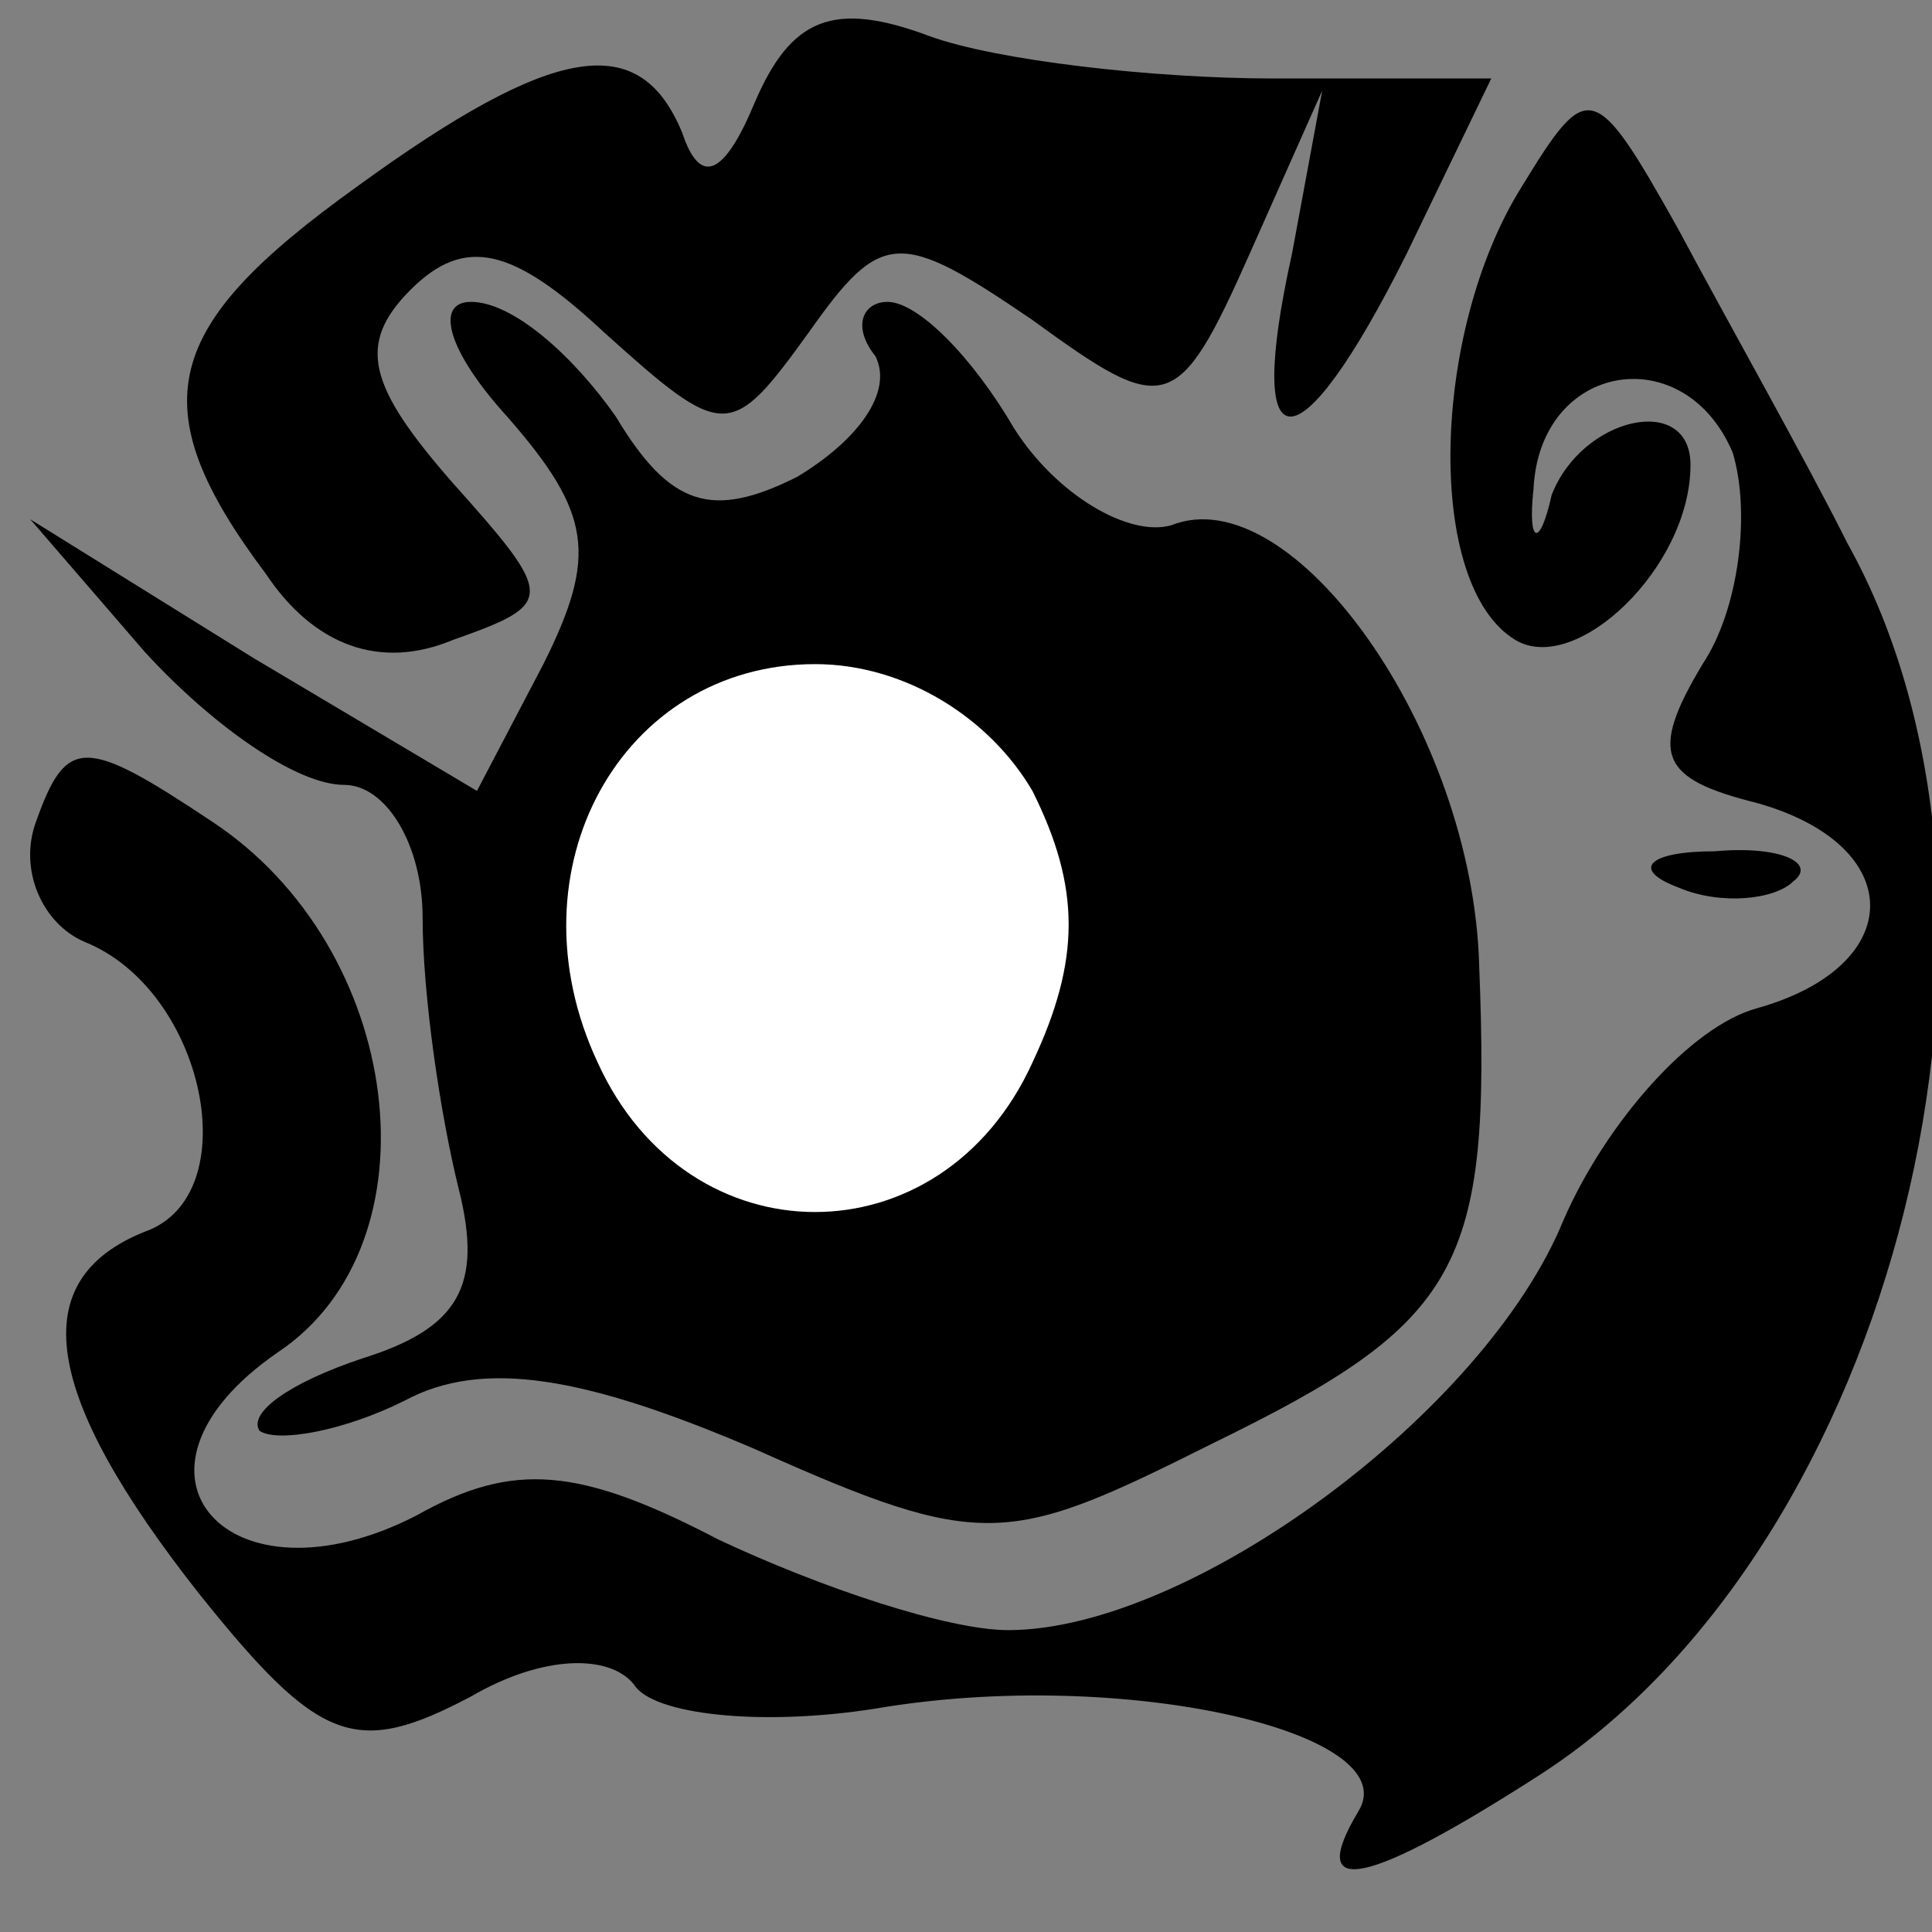 <?xml version="1.0" standalone="no"?>
<!DOCTYPE svg PUBLIC "-//W3C//DTD SVG 20010904//EN"
 "http://www.w3.org/TR/2001/REC-SVG-20010904/DTD/svg10.dtd">
<svg version="1.0" xmlns="http://www.w3.org/2000/svg"
 width="32pt" height="32pt" viewBox="0 0 32 32"
 preserveAspectRatio="xMidYMid meet">
<rect x="0" y="0" width="32" height="32" fill="#808080" stroke="none"/>
<g transform="translate(0,32) scale(0.1,-0.1)"
fill="#000000" stroke="none">
<path fill="#000000" stroke="none" d="M125 303 c-5 -12 -9 -14 -12 -5 -7 17
-21 15 -54 -9 -32 -23 -36 -36 -15 -64 8 -12 19 -16 31 -11 17 6 17 7 0 26
-14 16 -16 23 -7 32 9 9 17 7 32 -7 20 -18 21 -18 34 0 12 17 15 17 37 2 22
-16 24 -16 36 11 l12 27 -5 -27 c-8 -36 1 -36 19 0 l14 29 -36 0 c-20 0 -46 3
-57 7 -16 6 -23 3 -29 -11z"/>
<path fill="#000000" stroke="none" d="M252 289 c-15 -24 -16 -66 -1 -75 10
-6 29 12 29 29 0 12 -18 8 -23 -5 -2 -9 -4 -8 -3 1 1 21 25 25 33 6 3 -10 1
-26 -5 -35 -9 -15 -7 -19 9 -23 25 -7 25 -27 0 -34 -11 -3 -25 -19 -32 -35
-13 -32 -62 -68 -92 -68 -10 0 -31 7 -48 15 -23 12 -34 13 -50 4 -31 -16 -52
7 -23 27 27 18 21 67 -11 88 -21 14 -24 14 -29 0 -3 -8 1 -17 8 -20 20 -8 27
-42 10 -48 -20 -8 -17 -27 9 -60 20 -25 26 -27 45 -17 12 7 23 7 27 2 3 -5 21
-7 40 -4 41 7 88 -4 80 -17 -9 -15 2 -12 30 6 59 38 85 143 51 204 -7 14 -20
37 -28 52 -14 25 -15 25 -26 7z"/>
<path fill="#000000" stroke="none" d="M84 251 c14 -16 15 -23 6 -41 l-11 -21
-37 22 -37 23 19 -22 c11 -12 25 -22 33 -22 7 0 13 -10 13 -22 0 -13 3 -33 6
-45 4 -16 0 -23 -16 -28 -12 -4 -19 -9 -17 -12 3 -2 14 0 24 5 13 7 30 4 58
-8 38 -17 42 -16 76 1 41 20 46 29 44 79 -1 39 -31 81 -51 73 -7 -2 -19 5 -26
16 -7 12 -16 21 -21 21 -4 0 -6 -4 -2 -9 3 -6 -3 -14 -13 -20 -14 -7 -21 -5
-30 10 -7 10 -17 19 -24 19 -6 0 -4 -8 6 -19z"/>
<path fill="#ffffff" stroke="none" d="M171 189 c8 -16 8 -28 0 -45 -15 -33
-57 -33 -72 0 -15 32 4 66 36 66 15 0 29 -9 36 -21z"/>
<path fill="#000000" stroke="none" d="M278 173 c7 -3 16 -2 19 1 4 3 -2 6
-13 5 -11 0 -14 -3 -6 -6z"/>
</g>
</svg>
